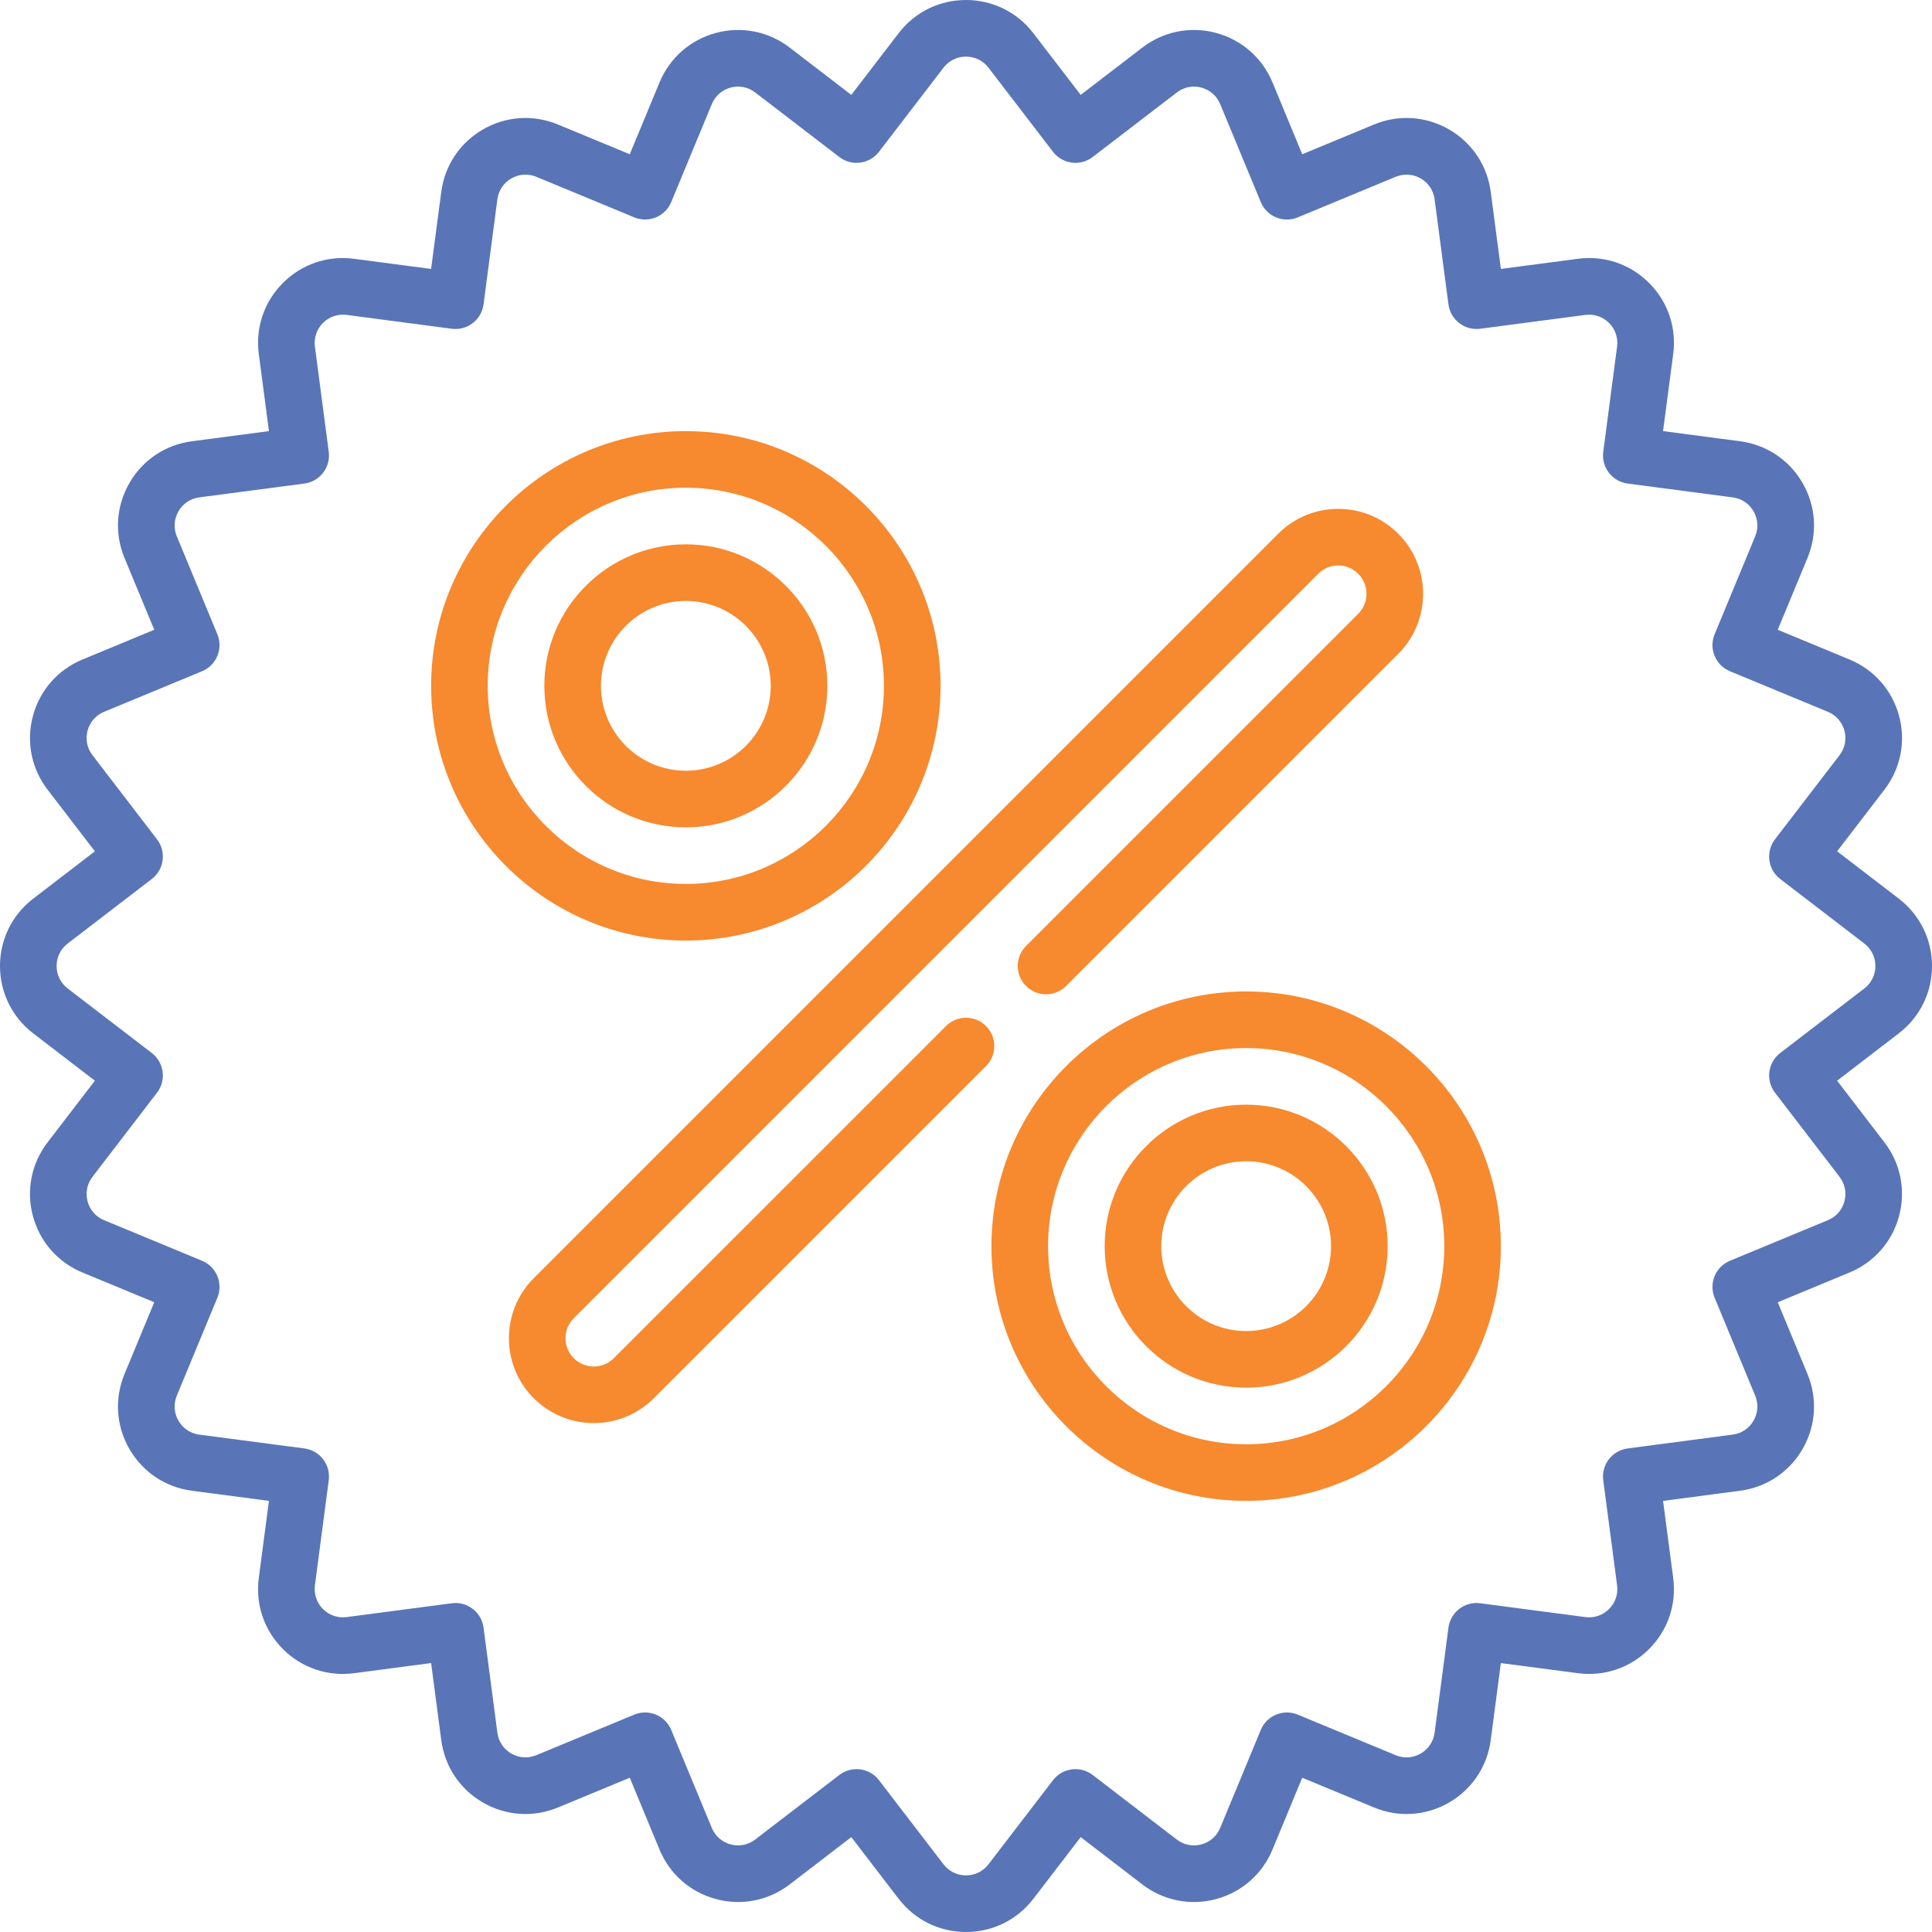 <svg width="63" height="63" viewBox="0 0 63 63" fill="none" xmlns="http://www.w3.org/2000/svg">
<path d="M63 31.5C63 30.632 62.605 29.831 61.917 29.303L59.906 27.76L61.449 25.75C61.977 25.061 62.151 24.185 61.927 23.347C61.702 22.509 61.113 21.837 60.312 21.506L57.97 20.536L58.94 18.194C59.272 17.392 59.214 16.501 58.78 15.75C58.346 14.998 57.603 14.502 56.743 14.389L54.23 14.058L54.561 11.546C54.675 10.685 54.388 9.84 53.774 9.226C53.16 8.612 52.315 8.325 51.454 8.439L48.942 8.769L48.611 6.257C48.498 5.396 48.002 4.654 47.25 4.22C46.498 3.786 45.607 3.728 44.806 4.06L42.464 5.03L41.495 2.688C41.162 1.887 40.491 1.298 39.653 1.073C38.815 0.849 37.939 1.023 37.251 1.551L35.24 3.094L33.697 1.084C33.169 0.395 32.368 0 31.5 0C30.632 0 29.831 0.395 29.303 1.083L27.76 3.094L25.75 1.551C25.061 1.023 24.186 0.849 23.347 1.073C22.509 1.298 21.838 1.887 21.506 2.688L20.536 5.03L18.194 4.06C17.392 3.728 16.501 3.786 15.75 4.22C14.998 4.654 14.502 5.396 14.389 6.257L14.058 8.77L11.546 8.439C10.685 8.325 9.84 8.612 9.226 9.226C8.613 9.84 8.326 10.685 8.439 11.546L8.77 14.058L6.257 14.389C5.397 14.502 4.654 14.998 4.22 15.75C3.787 16.501 3.728 17.392 4.06 18.194L5.03 20.536L2.689 21.506C1.887 21.838 1.298 22.509 1.074 23.347C0.849 24.185 1.023 25.061 1.551 25.75L3.094 27.76L1.084 29.303C0.395 29.831 0 30.632 0 31.5C0 32.368 0.395 33.169 1.083 33.697L3.094 35.24L1.551 37.251C1.023 37.939 0.849 38.815 1.073 39.653C1.298 40.491 1.887 41.163 2.688 41.495L5.03 42.464L4.06 44.806C3.728 45.608 3.786 46.498 4.22 47.25C4.654 48.002 5.396 48.498 6.257 48.611L8.77 48.942L8.439 51.454C8.325 52.315 8.612 53.16 9.226 53.774C9.84 54.388 10.685 54.674 11.546 54.561L14.058 54.23L14.389 56.743C14.502 57.603 14.998 58.346 15.75 58.78C16.502 59.214 17.393 59.272 18.194 58.94L20.536 57.97L21.506 60.312C21.838 61.113 22.509 61.702 23.347 61.926C24.185 62.151 25.061 61.977 25.75 61.449L27.76 59.906L29.303 61.916C29.831 62.605 30.632 63 31.5 63C32.368 63 33.169 62.605 33.697 61.917L35.24 59.906L37.25 61.449C37.939 61.977 38.814 62.151 39.653 61.927C40.491 61.702 41.162 61.113 41.494 60.312L42.464 57.97L44.806 58.94C45.608 59.272 46.498 59.214 47.25 58.78C48.001 58.346 48.497 57.604 48.611 56.743L48.941 54.231L51.454 54.561C52.315 54.674 53.16 54.388 53.774 53.774C54.388 53.16 54.674 52.315 54.561 51.454L54.23 48.942L56.743 48.611C57.603 48.498 58.346 48.002 58.78 47.25C59.214 46.499 59.272 45.608 58.94 44.806L57.97 42.465L60.311 41.495C61.113 41.163 61.702 40.491 61.926 39.653C62.151 38.815 61.977 37.939 61.449 37.251L59.906 35.24L61.916 33.697C62.605 33.169 63 32.368 63 31.5ZM60.793 32.233L58.05 34.337C57.856 34.486 57.729 34.706 57.697 34.949C57.665 35.191 57.731 35.437 57.88 35.631L59.984 38.374C60.161 38.604 60.219 38.896 60.144 39.175C60.069 39.455 59.873 39.679 59.605 39.789L56.411 41.112C55.94 41.307 55.717 41.847 55.912 42.318L57.235 45.512C57.345 45.779 57.326 46.077 57.181 46.327C57.036 46.578 56.789 46.743 56.502 46.781L53.074 47.232C52.569 47.299 52.213 47.762 52.28 48.268L52.731 51.695C52.769 51.982 52.673 52.264 52.468 52.469C52.264 52.673 51.983 52.769 51.695 52.731L48.267 52.28C48.025 52.248 47.779 52.314 47.585 52.463C47.391 52.612 47.264 52.832 47.232 53.075L46.781 56.502C46.743 56.789 46.578 57.037 46.327 57.181C46.077 57.326 45.779 57.346 45.512 57.235L42.318 55.912C41.847 55.717 41.307 55.941 41.112 56.411L39.789 59.605C39.678 59.873 39.455 60.069 39.175 60.144C38.896 60.219 38.603 60.161 38.374 59.985L35.631 57.88C35.437 57.731 35.192 57.665 34.949 57.697C34.706 57.729 34.486 57.856 34.337 58.05L32.233 60.793C32.056 61.023 31.79 61.154 31.5 61.154C31.21 61.154 30.944 61.023 30.767 60.793L28.663 58.05C28.514 57.856 28.294 57.729 28.051 57.697C28.011 57.692 27.971 57.689 27.931 57.689C27.729 57.689 27.531 57.756 27.369 57.88L24.626 59.984C24.396 60.161 24.104 60.219 23.825 60.144C23.545 60.069 23.321 59.873 23.211 59.605L21.888 56.411C21.693 55.94 21.153 55.717 20.682 55.912L17.488 57.235C17.221 57.345 16.923 57.326 16.673 57.181C16.422 57.037 16.257 56.789 16.219 56.502L15.768 53.075C15.736 52.832 15.609 52.612 15.415 52.463C15.22 52.314 14.975 52.248 14.732 52.28L11.305 52.731C11.018 52.769 10.736 52.673 10.531 52.469C10.327 52.264 10.231 51.982 10.269 51.695L10.72 48.268C10.787 47.762 10.431 47.299 9.925 47.232L6.498 46.781C6.211 46.743 5.963 46.578 5.819 46.327C5.674 46.077 5.654 45.779 5.765 45.512L7.088 42.318C7.283 41.847 7.06 41.307 6.589 41.112L3.395 39.789C3.127 39.679 2.931 39.455 2.856 39.175C2.781 38.896 2.839 38.604 3.016 38.374L5.12 35.631C5.269 35.437 5.335 35.191 5.303 34.949C5.271 34.706 5.144 34.486 4.95 34.337L2.207 32.233C1.977 32.056 1.846 31.789 1.846 31.5C1.846 31.211 1.977 30.944 2.207 30.767L4.95 28.663C5.144 28.514 5.271 28.294 5.303 28.051C5.335 27.808 5.269 27.563 5.12 27.369L3.016 24.626C2.839 24.396 2.781 24.104 2.856 23.825C2.931 23.545 3.127 23.321 3.395 23.211L6.589 21.888C6.815 21.794 6.995 21.614 7.088 21.388C7.182 21.162 7.182 20.908 7.088 20.682L5.765 17.488C5.655 17.221 5.674 16.924 5.819 16.673C5.963 16.422 6.211 16.257 6.498 16.219L9.926 15.768C10.431 15.701 10.787 15.238 10.72 14.732L10.269 11.305C10.231 11.018 10.327 10.736 10.531 10.531C10.736 10.327 11.018 10.231 11.305 10.269L14.732 10.72C15.239 10.786 15.701 10.431 15.768 9.925L16.219 6.498C16.257 6.211 16.422 5.963 16.673 5.819C16.924 5.674 17.221 5.654 17.488 5.765L20.682 7.088C21.153 7.283 21.693 7.06 21.888 6.589L23.211 3.395C23.322 3.127 23.545 2.931 23.825 2.856C24.105 2.781 24.397 2.839 24.626 3.015L27.369 5.12C27.773 5.43 28.353 5.354 28.663 4.95L30.767 2.207C30.944 1.977 31.211 1.846 31.5 1.846C31.789 1.846 32.056 1.977 32.233 2.207L34.337 4.95C34.486 5.144 34.706 5.271 34.949 5.303C35.191 5.335 35.437 5.269 35.631 5.12L38.374 3.016C38.604 2.839 38.895 2.781 39.175 2.856C39.455 2.931 39.679 3.128 39.789 3.395L41.112 6.589C41.308 7.06 41.847 7.283 42.318 7.088L45.512 5.765C45.78 5.655 46.077 5.674 46.327 5.819C46.578 5.963 46.743 6.211 46.781 6.498L47.232 9.926C47.299 10.431 47.762 10.786 48.268 10.72L51.695 10.269C51.982 10.231 52.264 10.327 52.469 10.531C52.673 10.736 52.769 11.018 52.731 11.305L52.28 14.733C52.214 15.238 52.569 15.702 53.075 15.768L56.502 16.219C56.789 16.257 57.037 16.422 57.181 16.673C57.326 16.924 57.346 17.221 57.235 17.488L55.912 20.682C55.717 21.153 55.94 21.693 56.411 21.888L59.605 23.211C59.873 23.322 60.069 23.546 60.144 23.825C60.219 24.105 60.161 24.397 59.985 24.626L57.88 27.369C57.731 27.563 57.665 27.809 57.697 28.052C57.729 28.294 57.856 28.514 58.051 28.663L60.793 30.768C61.023 30.944 61.154 31.211 61.154 31.5C61.154 31.789 61.023 32.056 60.793 32.233Z" fill="#5975B7"/>
<path d="M32.153 33.458C31.792 33.097 31.208 33.097 30.848 33.458L20.015 44.29C19.655 44.65 19.07 44.65 18.71 44.29C18.35 43.93 18.35 43.345 18.71 42.985L42.985 18.71C43.159 18.535 43.391 18.439 43.638 18.439C43.884 18.439 44.116 18.535 44.29 18.71C44.65 19.07 44.65 19.655 44.29 20.015L33.458 30.847C33.097 31.208 33.097 31.792 33.458 32.152C33.818 32.513 34.402 32.513 34.763 32.152L45.595 21.32C46.675 20.241 46.675 18.484 45.595 17.405C45.072 16.882 44.377 16.594 43.638 16.594C42.898 16.594 42.203 16.882 41.68 17.405L17.405 41.68C16.325 42.759 16.325 44.516 17.405 45.595C17.945 46.135 18.654 46.405 19.363 46.405C20.072 46.405 20.78 46.135 21.32 45.595L32.153 34.763C32.513 34.402 32.513 33.818 32.153 33.458Z" fill="#F7892F"/>
<path d="M40.636 32.33C36.056 32.33 32.33 36.056 32.33 40.636C32.33 45.216 36.056 48.941 40.636 48.941C45.215 48.941 48.941 45.216 48.941 40.636C48.941 36.056 45.215 32.33 40.636 32.33ZM40.636 47.096C37.074 47.096 34.176 44.198 34.176 40.636C34.176 37.074 37.074 34.176 40.636 34.176C44.198 34.176 47.096 37.074 47.096 40.636C47.096 44.198 44.198 47.096 40.636 47.096Z" fill="#F7892F"/>
<path d="M40.636 36.022C38.091 36.022 36.022 38.091 36.022 40.636C36.022 43.18 38.091 45.25 40.636 45.25C43.18 45.25 45.25 43.18 45.25 40.636C45.25 38.091 43.18 36.022 40.636 36.022ZM40.636 43.404C39.109 43.404 37.867 42.162 37.867 40.636C37.867 39.109 39.109 37.867 40.636 37.867C42.162 37.867 43.404 39.109 43.404 40.636C43.404 42.162 42.162 43.404 40.636 43.404Z" fill="#F7892F"/>
<path d="M30.67 22.364C30.67 17.784 26.944 14.059 22.364 14.059C17.785 14.059 14.059 17.784 14.059 22.364C14.059 26.944 17.785 30.67 22.364 30.67C26.944 30.67 30.67 26.944 30.67 22.364ZM15.904 22.364C15.904 18.802 18.802 15.904 22.364 15.904C25.926 15.904 28.824 18.802 28.824 22.364C28.824 25.926 25.926 28.824 22.364 28.824C18.802 28.824 15.904 25.926 15.904 22.364Z" fill="#F7892F"/>
<path d="M26.979 22.364C26.979 19.82 24.909 17.75 22.364 17.75C19.82 17.75 17.75 19.82 17.75 22.364C17.75 24.909 19.82 26.979 22.364 26.979C24.909 26.979 26.979 24.909 26.979 22.364ZM19.596 22.364C19.596 20.838 20.838 19.596 22.364 19.596C23.891 19.596 25.133 20.838 25.133 22.364C25.133 23.891 23.891 25.133 22.364 25.133C20.838 25.133 19.596 23.891 19.596 22.364Z" fill="#F7892F"/>
</svg>
